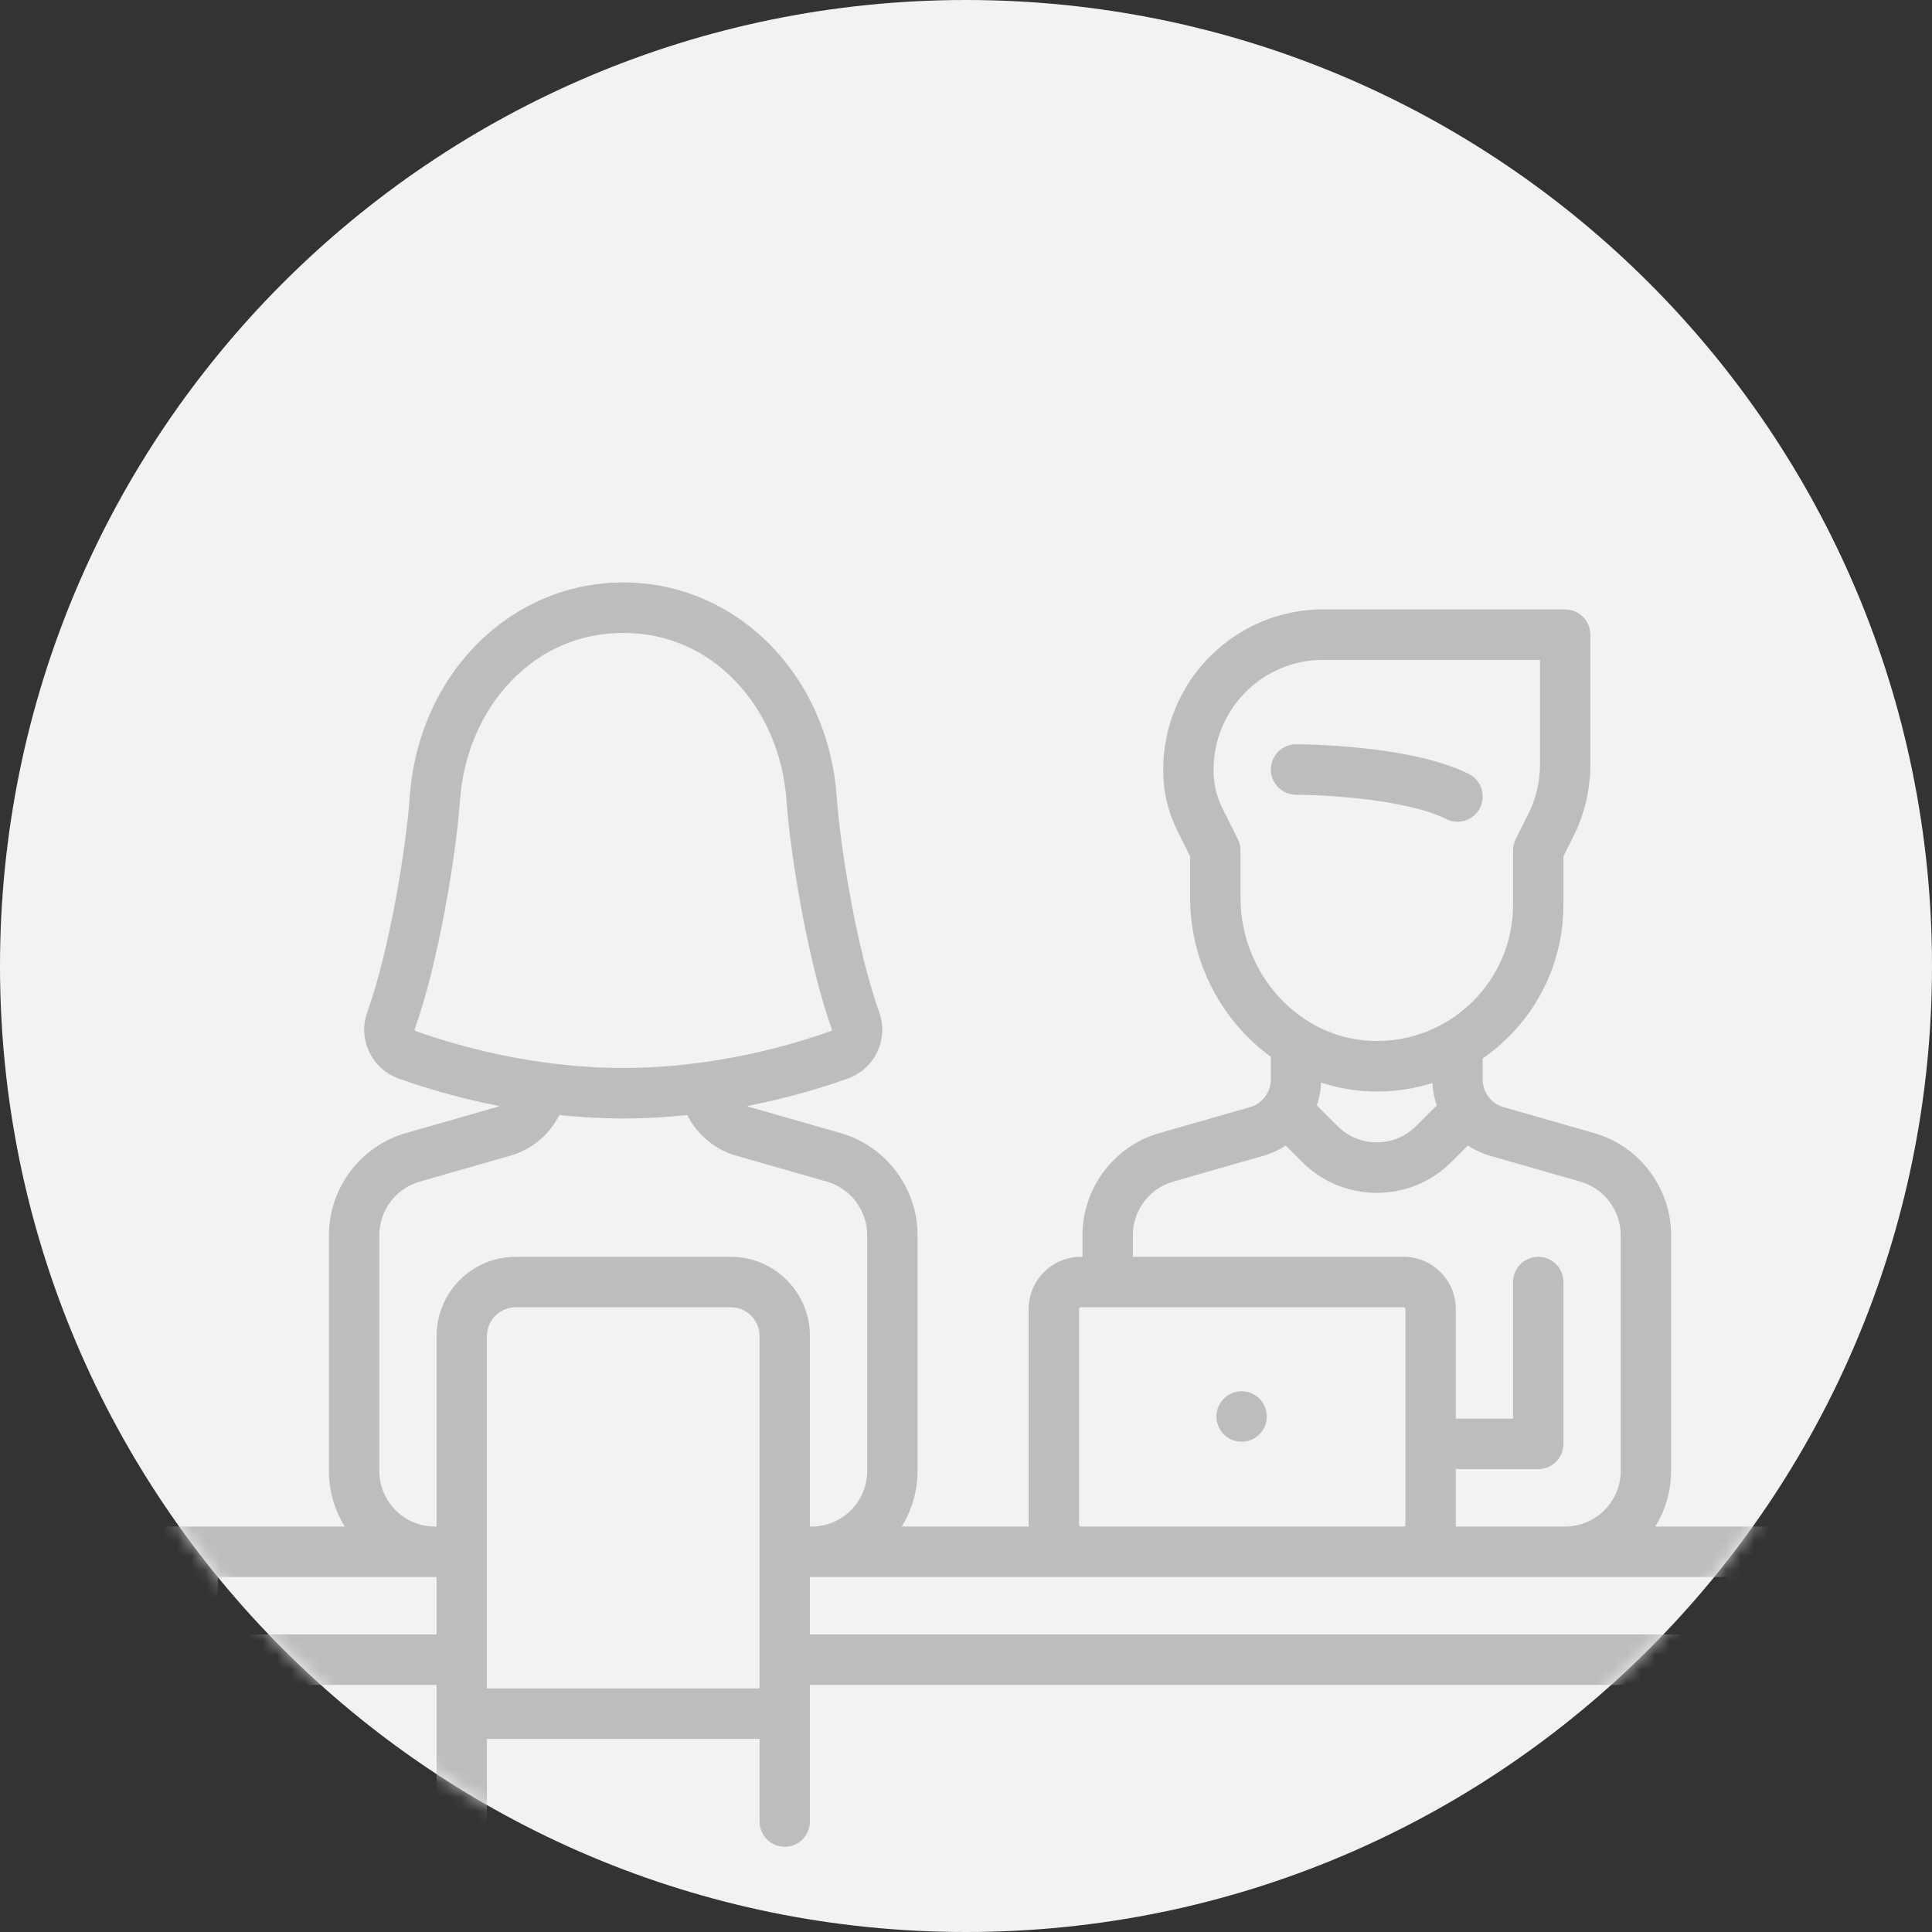 <svg width="136" height="136" viewBox="0 0 136 136" version="1.1" xmlns="http://www.w3.org/2000/svg" xmlns:xlink="http://www.w3.org/1999/xlink">
<rect x="0" y="0" width="136" height="136" fill="#333333" stroke="none"/>
<title>Group</title>
<desc>Created using Figma</desc>
<g id="Canvas" transform="translate(-1869 -118)">
<g id="Group">
<g id="Ellipse 2">
<use xlink:href="#path0_fill" transform="translate(1869 118)" fill="#F2F2F2"/>
</g>
<g id="Mask Group">
<mask id="mask0_alpha" mask-type="alpha">
<g id="Ellipse 2">
<use xlink:href="#path0_fill" transform="translate(1869 118)" fill="#F2F2F2"/>
</g>
</mask>
<g id="team" mask="url(#mask0_alpha)">
<g id="Group">
<g id="Group">
<g id="Vector">
<use xlink:href="#path1_fill" transform="translate(1958.46 170.393)" fill="#BDBDBD"/>
</g>
</g>
</g>
<g id="Group">
<g id="Group">
<g id="Vector">
<use xlink:href="#path2_fill" transform="translate(1877 159)" fill="#BDBDBD"/>
</g>
</g>
</g>
<g id="Group">
<g id="Group">
<g id="Vector">
<use xlink:href="#path3_fill" transform="translate(1954.63 215.936)" fill="#BDBDBD"/>
</g>
</g>
</g>
</g>
</g>
</g>
</g>
<defs>
<path id="path0_fill" d="M 136 68C 136 105.555 105.555 136 68 136C 30.445 136 0 105.555 0 68C 0 30.445 30.445 0 68 0C 105.555 0 136 30.445 136 68Z"/>
<path id="path1_fill" d="M 13.932 2.086C 9.816 0.024 2.099 1.44577e-08 1.772 1.44577e-08C 0.794 1.44577e-08 5.76973e-08 0.795 5.76973e-08 1.777C 5.76973e-08 2.758 0.794 3.553 1.772 3.553C 3.764 3.553 9.545 3.861 12.347 5.264C 12.601 5.392 12.871 5.452 13.138 5.452C 13.788 5.452 14.414 5.092 14.724 4.47C 15.162 3.592 14.807 2.525 13.932 2.086Z"/>
<path id="path2_fill" d="M 119.228 66.459L 108.522 66.459C 109.226 65.319 109.633 63.976 109.633 62.539L 109.633 45.949C 109.633 42.63 107.409 39.675 104.226 38.764L 97.834 36.933C 96.973 36.687 96.372 35.888 96.372 34.99L 96.372 33.508C 96.968 33.095 97.535 32.632 98.066 32.116C 100.639 29.613 102.055 26.256 102.055 22.664L 102.055 19.286L 102.763 17.868C 103.54 16.311 103.95 14.568 103.95 12.827L 103.95 3.676C 103.95 2.694 103.156 1.899 102.177 1.899L 85.127 1.899C 78.927 1.899 73.883 6.955 73.883 13.17L 73.883 13.276C 73.883 14.723 74.224 16.172 74.87 17.467L 75.777 19.286L 75.777 22.186C 75.777 26.783 78.037 30.908 81.46 33.39L 81.46 34.99C 81.46 35.888 80.859 36.687 79.998 36.933L 73.607 38.764C 70.423 39.675 68.199 42.63 68.199 45.949L 68.199 47.471L 68.077 47.471C 66.055 47.471 64.41 49.12 64.41 51.146L 64.41 66.337C 64.41 66.378 64.415 66.418 64.417 66.459L 55.477 66.459C 56.181 65.319 56.589 63.976 56.589 62.539L 56.589 45.949C 56.589 42.63 54.365 39.675 51.181 38.764L 44.79 36.933C 44.72 36.914 44.655 36.886 44.589 36.86C 47.621 36.267 50.093 35.491 51.679 34.923C 52.602 34.593 53.34 33.921 53.758 33.032C 54.173 32.15 54.22 31.163 53.891 30.251C 52.329 25.921 51.15 18.674 50.901 15.107C 50.297 6.494 43.837 -0 35.872 1.22141e-07C 27.907 1.22141e-07 21.446 6.494 20.843 15.107C 20.593 18.673 19.415 25.921 17.852 30.251C 17.524 31.163 17.571 32.15 17.985 33.031C 18.404 33.921 19.142 34.593 20.064 34.923C 21.65 35.491 24.122 36.267 27.155 36.86C 27.089 36.886 27.023 36.913 26.954 36.933L 20.563 38.763C 17.379 39.675 15.155 42.63 15.155 45.949L 15.155 62.539C 15.155 63.975 15.563 65.318 16.267 66.459L 1.772 66.459C 0.794 66.459 0 67.254 0 68.235C 0 69.216 0.794 70.012 1.772 70.012L 3.789 70.012L 3.789 87.223C 3.789 88.205 4.582 89 5.561 89C 6.54 89 7.334 88.205 7.334 87.223L 7.334 77.607L 22.733 77.607L 22.733 87.223C 22.733 88.205 23.527 89 24.506 89C 25.484 89 26.278 88.205 26.278 87.223L 26.278 81.405L 45.467 81.405L 45.467 87.223C 45.467 88.205 46.26 89 47.239 89C 48.218 89 49.011 88.205 49.011 87.223L 49.011 77.607L 113.666 77.607L 113.666 87.223C 113.666 88.205 114.46 89 115.439 89C 116.418 89 117.211 88.205 117.211 87.223L 117.211 70.012L 119.228 70.012C 120.206 70.012 121 69.216 121 68.235C 121 67.254 120.206 66.459 119.228 66.459ZM 79.322 22.186L 79.322 18.866C 79.322 18.59 79.258 18.318 79.135 18.072L 78.041 15.878C 77.64 15.074 77.428 14.174 77.428 13.275L 77.428 13.17C 77.428 8.914 80.882 5.452 85.128 5.452L 100.405 5.452L 100.405 12.827C 100.405 14.019 100.124 15.212 99.593 16.279L 98.698 18.072C 98.575 18.318 98.511 18.59 98.511 18.866L 98.511 22.663C 98.511 25.287 97.476 27.738 95.598 29.565C 93.72 31.392 91.24 32.354 88.621 32.276C 83.493 32.122 79.322 27.595 79.322 22.186ZM 93.136 36.809L 91.682 38.267C 90.943 39.007 89.961 39.415 88.916 39.415C 87.872 39.415 86.89 39.007 86.151 38.267L 84.697 36.809C 84.874 36.299 84.975 35.759 84.997 35.203C 86.115 35.572 87.294 35.791 88.514 35.827C 88.65 35.832 88.786 35.834 88.922 35.834C 90.27 35.834 91.586 35.629 92.838 35.239C 92.862 35.782 92.963 36.31 93.136 36.809ZM 71.745 45.949C 71.745 44.208 72.911 42.658 74.581 42.18L 80.972 40.35C 81.527 40.191 82.04 39.946 82.505 39.637L 83.645 40.779C 85.053 42.191 86.925 42.968 88.917 42.968C 90.908 42.968 92.781 42.191 94.189 40.779L 95.328 39.637C 95.792 39.946 96.306 40.191 96.861 40.35L 103.252 42.18C 104.922 42.658 106.088 44.208 106.088 45.949L 106.088 62.539C 106.088 64.701 104.334 66.459 102.178 66.459L 94.472 66.459C 94.473 66.418 94.478 66.378 94.478 66.337L 94.478 62.417L 100.283 62.417C 101.262 62.417 102.055 61.622 102.055 60.641L 102.055 49.248C 102.055 48.266 101.262 47.471 100.283 47.471C 99.304 47.471 98.51 48.266 98.51 49.248L 98.51 58.864L 94.478 58.864L 94.478 51.146C 94.478 49.12 92.833 47.471 90.811 47.471L 71.745 47.471L 71.745 45.949ZM 67.956 51.146C 67.956 51.079 68.01 51.024 68.078 51.024L 90.811 51.024C 90.878 51.024 90.933 51.079 90.933 51.146L 90.933 66.337C 90.933 66.404 90.878 66.459 90.811 66.459L 68.078 66.459C 68.01 66.459 67.956 66.404 67.956 66.337L 67.956 51.146ZM 21.257 31.578C 21.221 31.565 21.202 31.538 21.192 31.517C 21.177 31.485 21.184 31.468 21.187 31.46C 22.859 26.826 24.115 19.13 24.38 15.356C 24.607 12.118 25.881 9.134 27.969 6.955C 30.101 4.73 32.834 3.554 35.873 3.554C 38.911 3.554 41.644 4.73 43.776 6.955C 45.863 9.134 47.138 12.118 47.365 15.356C 47.629 19.13 48.886 26.826 50.558 31.46C 50.56 31.468 50.567 31.485 50.552 31.517C 50.542 31.538 50.523 31.565 50.487 31.578C 47.774 32.549 42.268 34.179 35.872 34.179C 29.475 34.179 23.97 32.549 21.257 31.578ZM 22.733 74.054L 7.334 74.054L 7.334 70.012L 22.733 70.012L 22.733 74.054ZM 26.278 77.852L 26.278 53.045C 26.278 51.931 27.183 51.024 28.294 51.024L 43.45 51.024C 44.562 51.024 45.466 51.931 45.466 53.045L 45.466 77.852L 26.278 77.852ZM 43.45 47.471L 28.295 47.471C 25.228 47.471 22.733 49.972 22.733 53.045L 22.733 66.459L 22.611 66.459C 20.455 66.459 18.701 64.701 18.701 62.539L 18.701 45.949C 18.701 44.208 19.867 42.658 21.537 42.18L 27.928 40.35C 29.456 39.912 30.687 38.868 31.372 37.493C 32.807 37.643 34.314 37.732 35.872 37.732C 37.432 37.732 38.942 37.642 40.38 37.492C 41.069 38.86 42.303 39.916 43.817 40.35L 50.208 42.18C 51.878 42.658 53.045 44.208 53.045 45.949L 53.045 62.54C 53.045 64.701 51.29 66.459 49.134 66.459L 49.012 66.459L 49.012 53.045C 49.011 49.971 46.517 47.471 43.45 47.471ZM 49.011 74.054L 49.011 70.012L 49.133 70.012L 113.666 70.012L 113.666 74.054L 49.011 74.054Z"/>
<path id="path3_fill" d="M 1.772 3.553C 2.751 3.553 3.545 2.758 3.545 1.777C 3.545 0.795 2.751 3.35419e-06 1.772 3.35419e-06C 0.794 3.35419e-06 0 0.795 0 1.777C 0 2.758 0.794 3.553 1.772 3.553Z"/>
</defs>
</svg>
